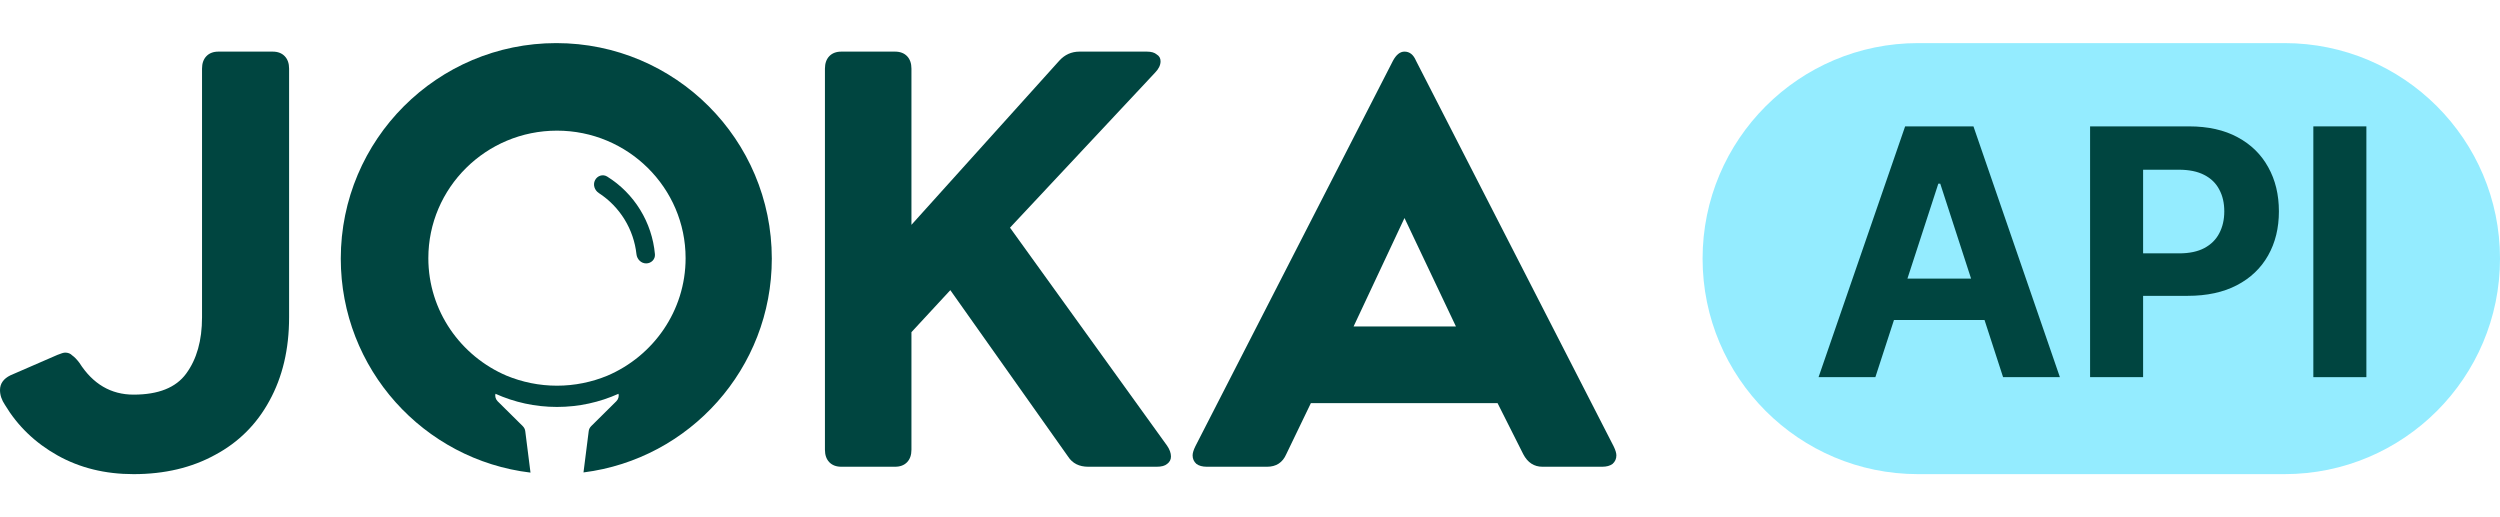<svg width="116" height="24" viewBox="0 0 116 24" fill="none" xmlns="http://www.w3.org/2000/svg">
<path d="M55.997 21.657C55.794 21.657 55.633 21.613 55.515 21.526C55.396 21.42 55.337 21.288 55.337 21.13C55.337 21.025 55.379 20.884 55.464 20.709L64.635 2.817C64.787 2.536 64.965 2.395 65.168 2.395C65.406 2.395 65.583 2.536 65.702 2.817L74.873 20.709C74.958 20.884 75 21.025 75 21.13C75 21.288 74.941 21.42 74.822 21.526C74.704 21.613 74.543 21.657 74.34 21.657H71.57C71.181 21.657 70.884 21.464 70.681 21.078L69.487 18.706H60.824L59.681 21.078C59.512 21.464 59.215 21.657 58.792 21.657H55.997ZM67.556 15.149L65.168 10.116L62.806 15.149H67.556Z" fill="#004540"/>
<path d="M42.291 20.867C42.291 21.113 42.223 21.306 42.088 21.447C41.952 21.587 41.766 21.657 41.529 21.657H39.039C38.802 21.657 38.616 21.587 38.48 21.447C38.345 21.306 38.277 21.113 38.277 20.867V3.186C38.277 2.94 38.345 2.747 38.48 2.606C38.616 2.466 38.802 2.395 39.039 2.395H41.529C41.766 2.395 41.952 2.466 42.088 2.606C42.223 2.747 42.291 2.94 42.291 3.186V10.432L49.15 2.817C49.404 2.536 49.718 2.395 50.09 2.395H53.215C53.418 2.395 53.571 2.439 53.672 2.527C53.791 2.597 53.85 2.703 53.85 2.843C53.85 3.019 53.766 3.195 53.596 3.37L46.864 10.564L54.155 20.683C54.274 20.858 54.333 21.025 54.333 21.183C54.333 21.324 54.274 21.438 54.155 21.526C54.053 21.613 53.892 21.657 53.672 21.657H50.497C50.073 21.657 49.76 21.499 49.557 21.183L44.095 13.463L42.291 15.412V20.867Z" fill="#004540"/>
<path d="M12.652 2.395C12.889 2.395 13.075 2.466 13.21 2.606C13.346 2.747 13.414 2.94 13.414 3.186V14.727C13.414 16.203 13.109 17.494 12.499 18.601C11.906 19.69 11.068 20.524 9.984 21.104C8.9 21.701 7.638 22 6.199 22C4.878 22 3.701 21.71 2.667 21.13C1.634 20.551 0.821 19.769 0.229 18.785C0.076 18.557 0 18.328 0 18.1C0 17.802 0.161 17.573 0.483 17.415L2.667 16.466C2.837 16.396 2.955 16.361 3.023 16.361C3.159 16.361 3.269 16.405 3.353 16.493C3.455 16.563 3.565 16.677 3.684 16.835C4.31 17.819 5.149 18.311 6.199 18.311C7.35 18.311 8.163 17.986 8.638 17.336C9.129 16.668 9.374 15.799 9.374 14.727V3.186C9.374 2.94 9.442 2.747 9.578 2.606C9.713 2.466 9.899 2.395 10.136 2.395H12.652Z" fill="#004540"/>
<path d="M30.389 11.796C30.41 12.031 30.217 12.222 29.982 12.222C29.746 12.222 29.558 12.03 29.532 11.796C29.47 11.225 29.281 10.672 28.978 10.18C28.675 9.688 28.267 9.271 27.786 8.958C27.589 8.83 27.502 8.575 27.608 8.364C27.713 8.153 27.971 8.067 28.171 8.191C28.792 8.578 29.317 9.104 29.703 9.732C30.089 10.359 30.323 11.066 30.389 11.796Z" fill="#004540"/>
<path fill-rule="evenodd" clip-rule="evenodd" d="M27.074 21.921C32.001 21.301 35.812 17.096 35.812 12C35.812 6.477 31.335 2 25.812 2C20.29 2 15.812 6.477 15.812 12C15.812 17.117 19.657 21.337 24.615 21.929L24.372 20.006C24.361 19.917 24.322 19.838 24.252 19.769L23.088 18.616C22.999 18.527 22.959 18.389 22.989 18.271C23.864 18.665 24.829 18.882 25.844 18.882C26.858 18.882 27.823 18.665 28.699 18.271C28.729 18.389 28.689 18.527 28.599 18.616L27.435 19.769C27.366 19.838 27.326 19.917 27.316 20.006L27.074 21.921ZM25.844 6.062C22.551 6.062 19.875 8.715 19.875 11.979C19.875 14.425 21.377 16.525 23.506 17.432C24.222 17.728 25.018 17.896 25.844 17.896C26.669 17.896 27.465 17.728 28.181 17.432C30.31 16.525 31.812 14.425 31.812 11.979C31.812 8.715 29.137 6.062 25.844 6.062Z" fill="#004540"/>
<path d="M79 12C79 6.477 83.477 2 89 2H106C111.523 2 116 6.477 116 12C116 17.523 111.523 22 106 22H89C83.477 22 79 17.523 79 12Z" fill="#94ECFF"/>
<path d="M109.8 5.864V17.5H107.339V5.864H109.8Z" fill="#004540"/>
<path d="M96.98 17.5V5.864H101.571C102.454 5.864 103.205 6.032 103.827 6.369C104.448 6.703 104.921 7.167 105.247 7.761C105.577 8.352 105.741 9.034 105.741 9.807C105.741 10.579 105.575 11.261 105.241 11.852C104.908 12.443 104.425 12.903 103.793 13.233C103.164 13.562 102.402 13.727 101.509 13.727H98.582V11.756H101.111C101.584 11.756 101.974 11.674 102.281 11.511C102.592 11.345 102.823 11.116 102.974 10.824C103.13 10.528 103.207 10.189 103.207 9.807C103.207 9.42 103.13 9.083 102.974 8.795C102.823 8.504 102.592 8.278 102.281 8.119C101.971 7.956 101.577 7.875 101.099 7.875H99.44V17.5H96.98Z" fill="#004540"/>
<path d="M87.017 17.5H84.381L88.398 5.864H91.568L95.579 17.5H92.943L90.028 8.523H89.938L87.017 17.5ZM86.852 12.926H93.079V14.847H86.852V12.926Z" fill="#004540"/>
</svg>
